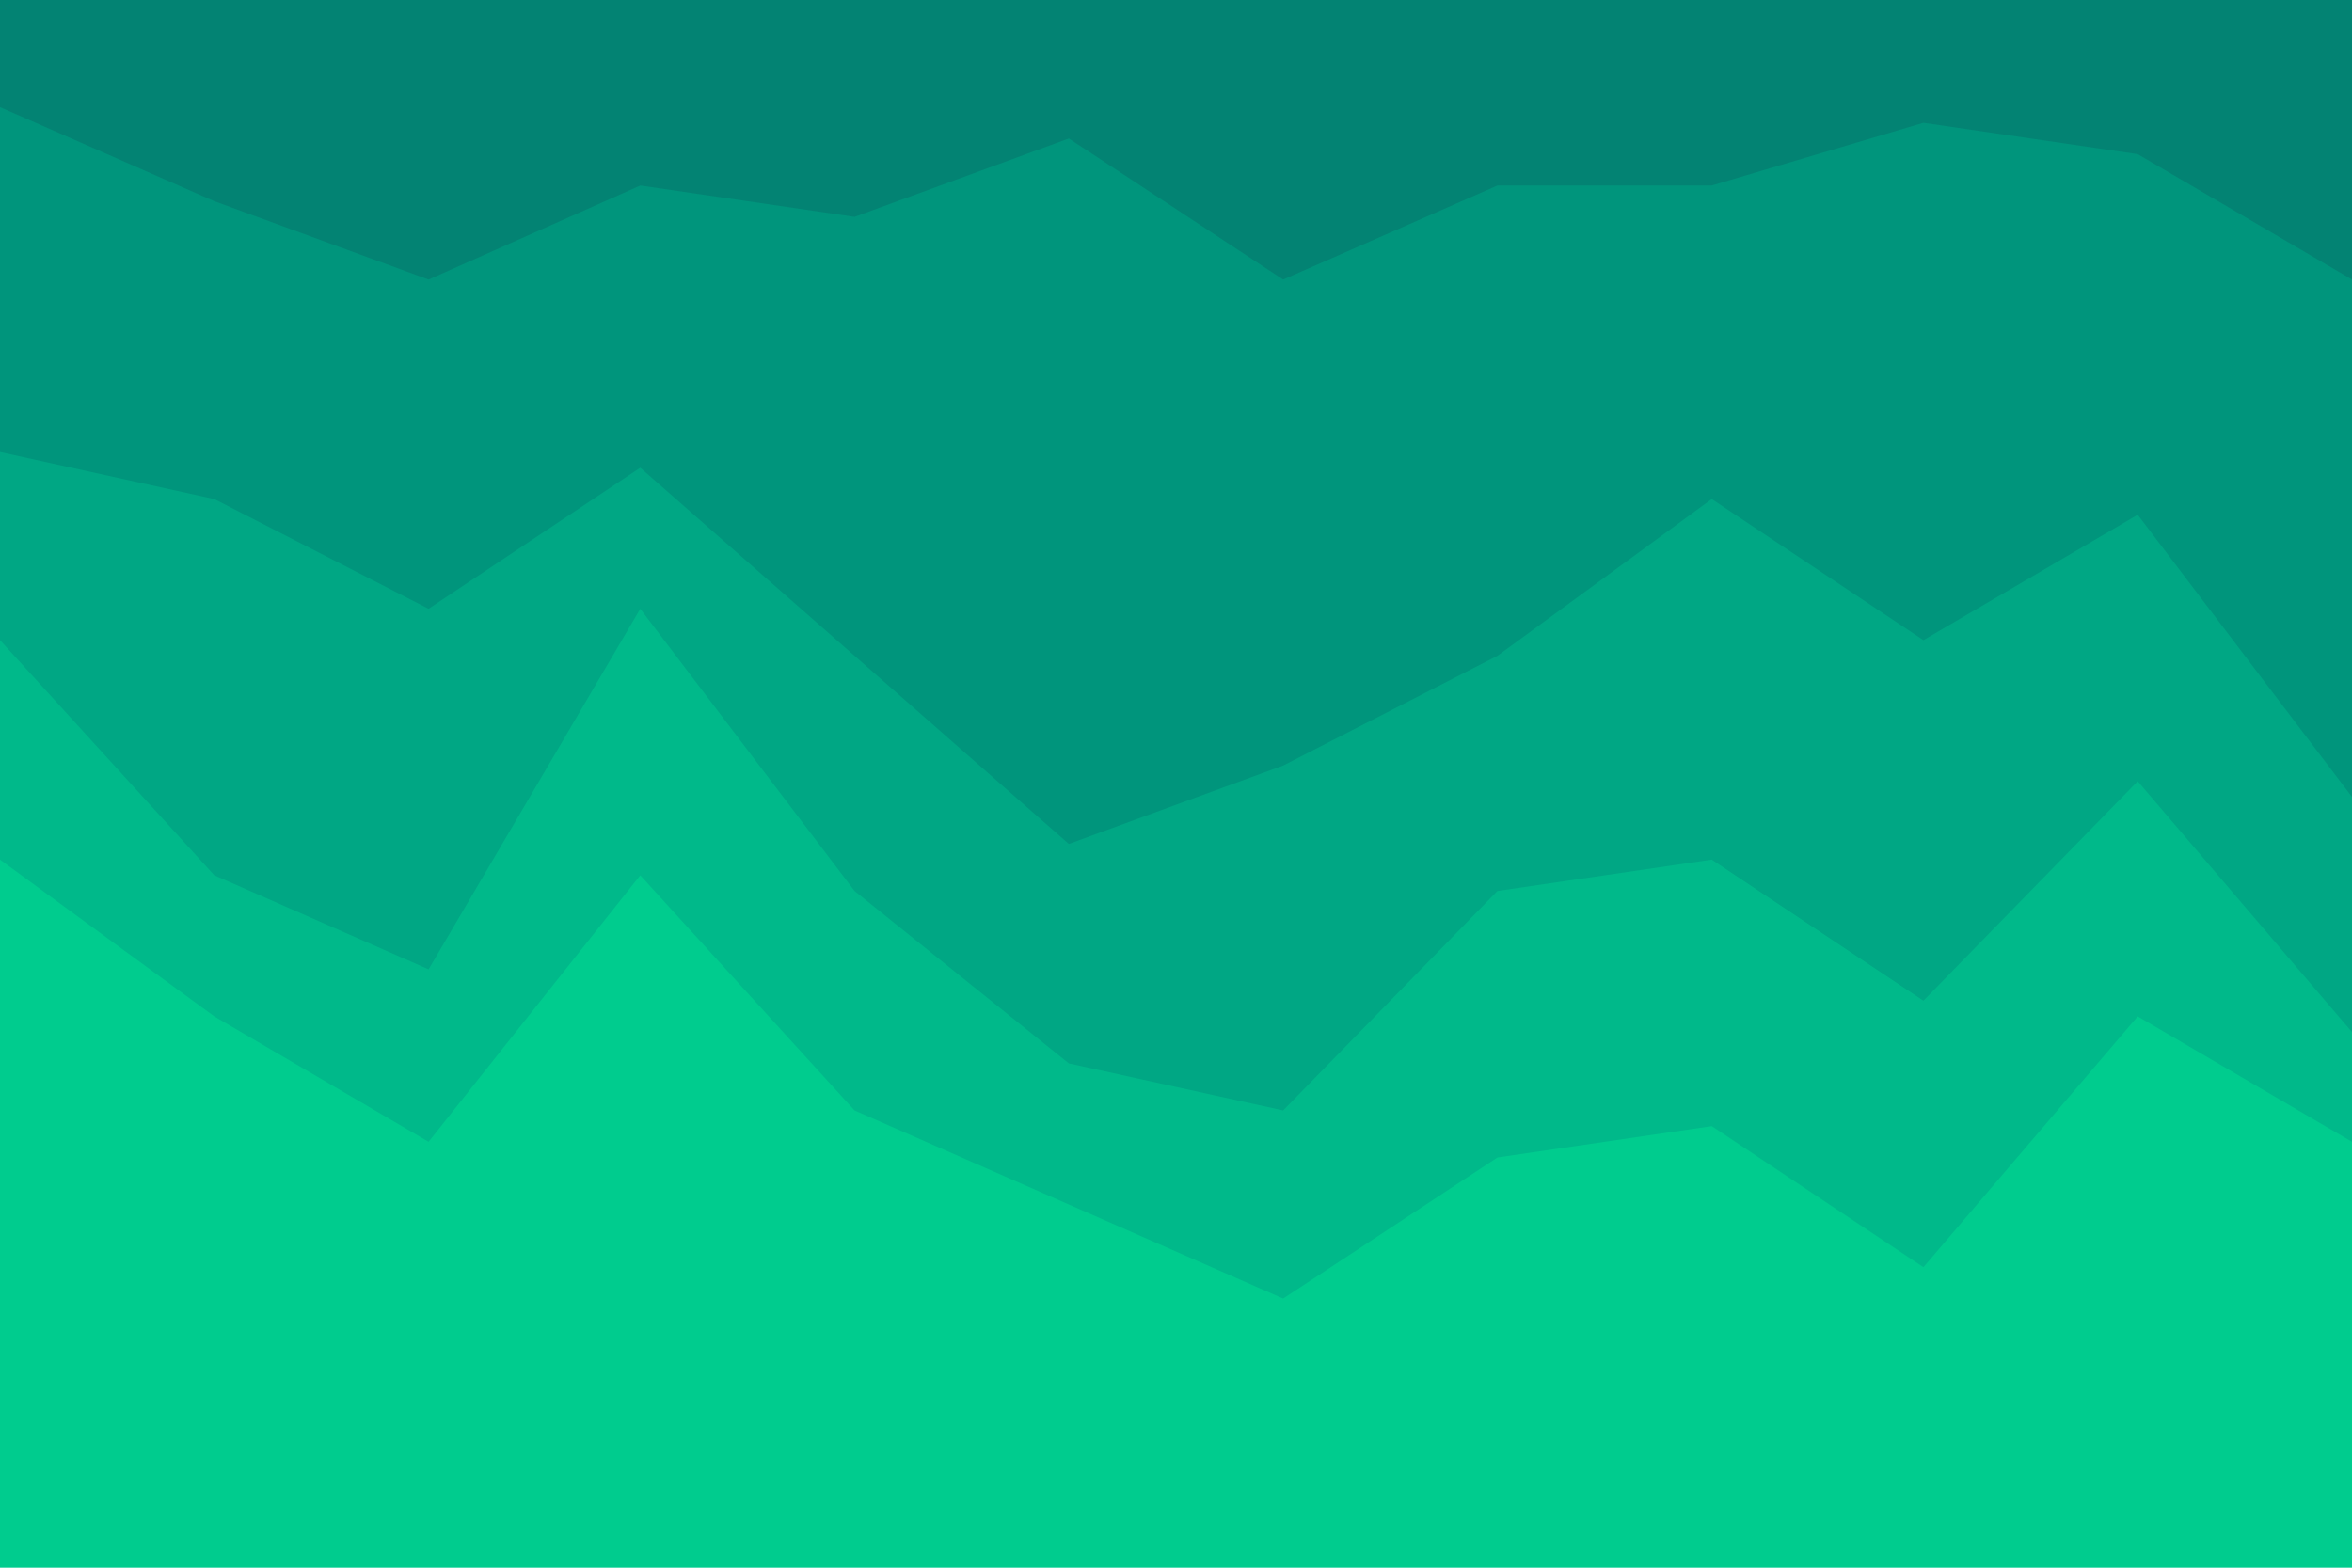 <svg id="visual" viewBox="0 0 900 600" width="900" height="600" xmlns="http://www.w3.org/2000/svg" xmlns:xlink="http://www.w3.org/1999/xlink" version="1.1"><path d="M0 43L82 79L164 109L245 73L327 85L409 55L491 109L573 73L655 73L736 49L818 61L900 109L900 0L818 0L736 0L655 0L573 0L491 0L409 0L327 0L245 0L164 0L82 0L0 0Z" fill="#038373"></path><path d="M0 175L82 193L164 235L245 181L327 253L409 325L491 295L573 253L655 193L736 247L818 199L900 307L900 107L818 59L736 47L655 71L573 71L491 107L409 53L327 83L245 71L164 107L82 77L0 41Z" fill="#00957c"></path><path d="M0 247L82 337L164 373L245 235L327 343L409 409L491 427L573 343L655 331L736 385L818 301L900 397L900 305L818 197L736 245L655 191L573 251L491 293L409 323L327 251L245 179L164 233L82 191L0 173Z" fill="#00a784"></path><path d="M0 331L82 391L164 439L245 337L327 427L409 463L491 499L573 445L655 433L736 487L818 391L900 439L900 395L818 299L736 383L655 329L573 341L491 425L409 407L327 341L245 233L164 371L82 335L0 245Z" fill="#00b98a"></path><path d="M0 601L82 601L164 601L245 601L327 601L409 601L491 601L573 601L655 601L736 601L818 601L900 601L900 437L818 389L736 485L655 431L573 443L491 497L409 461L327 425L245 335L164 437L82 389L0 329Z" fill="#00cc8e"></path></svg>